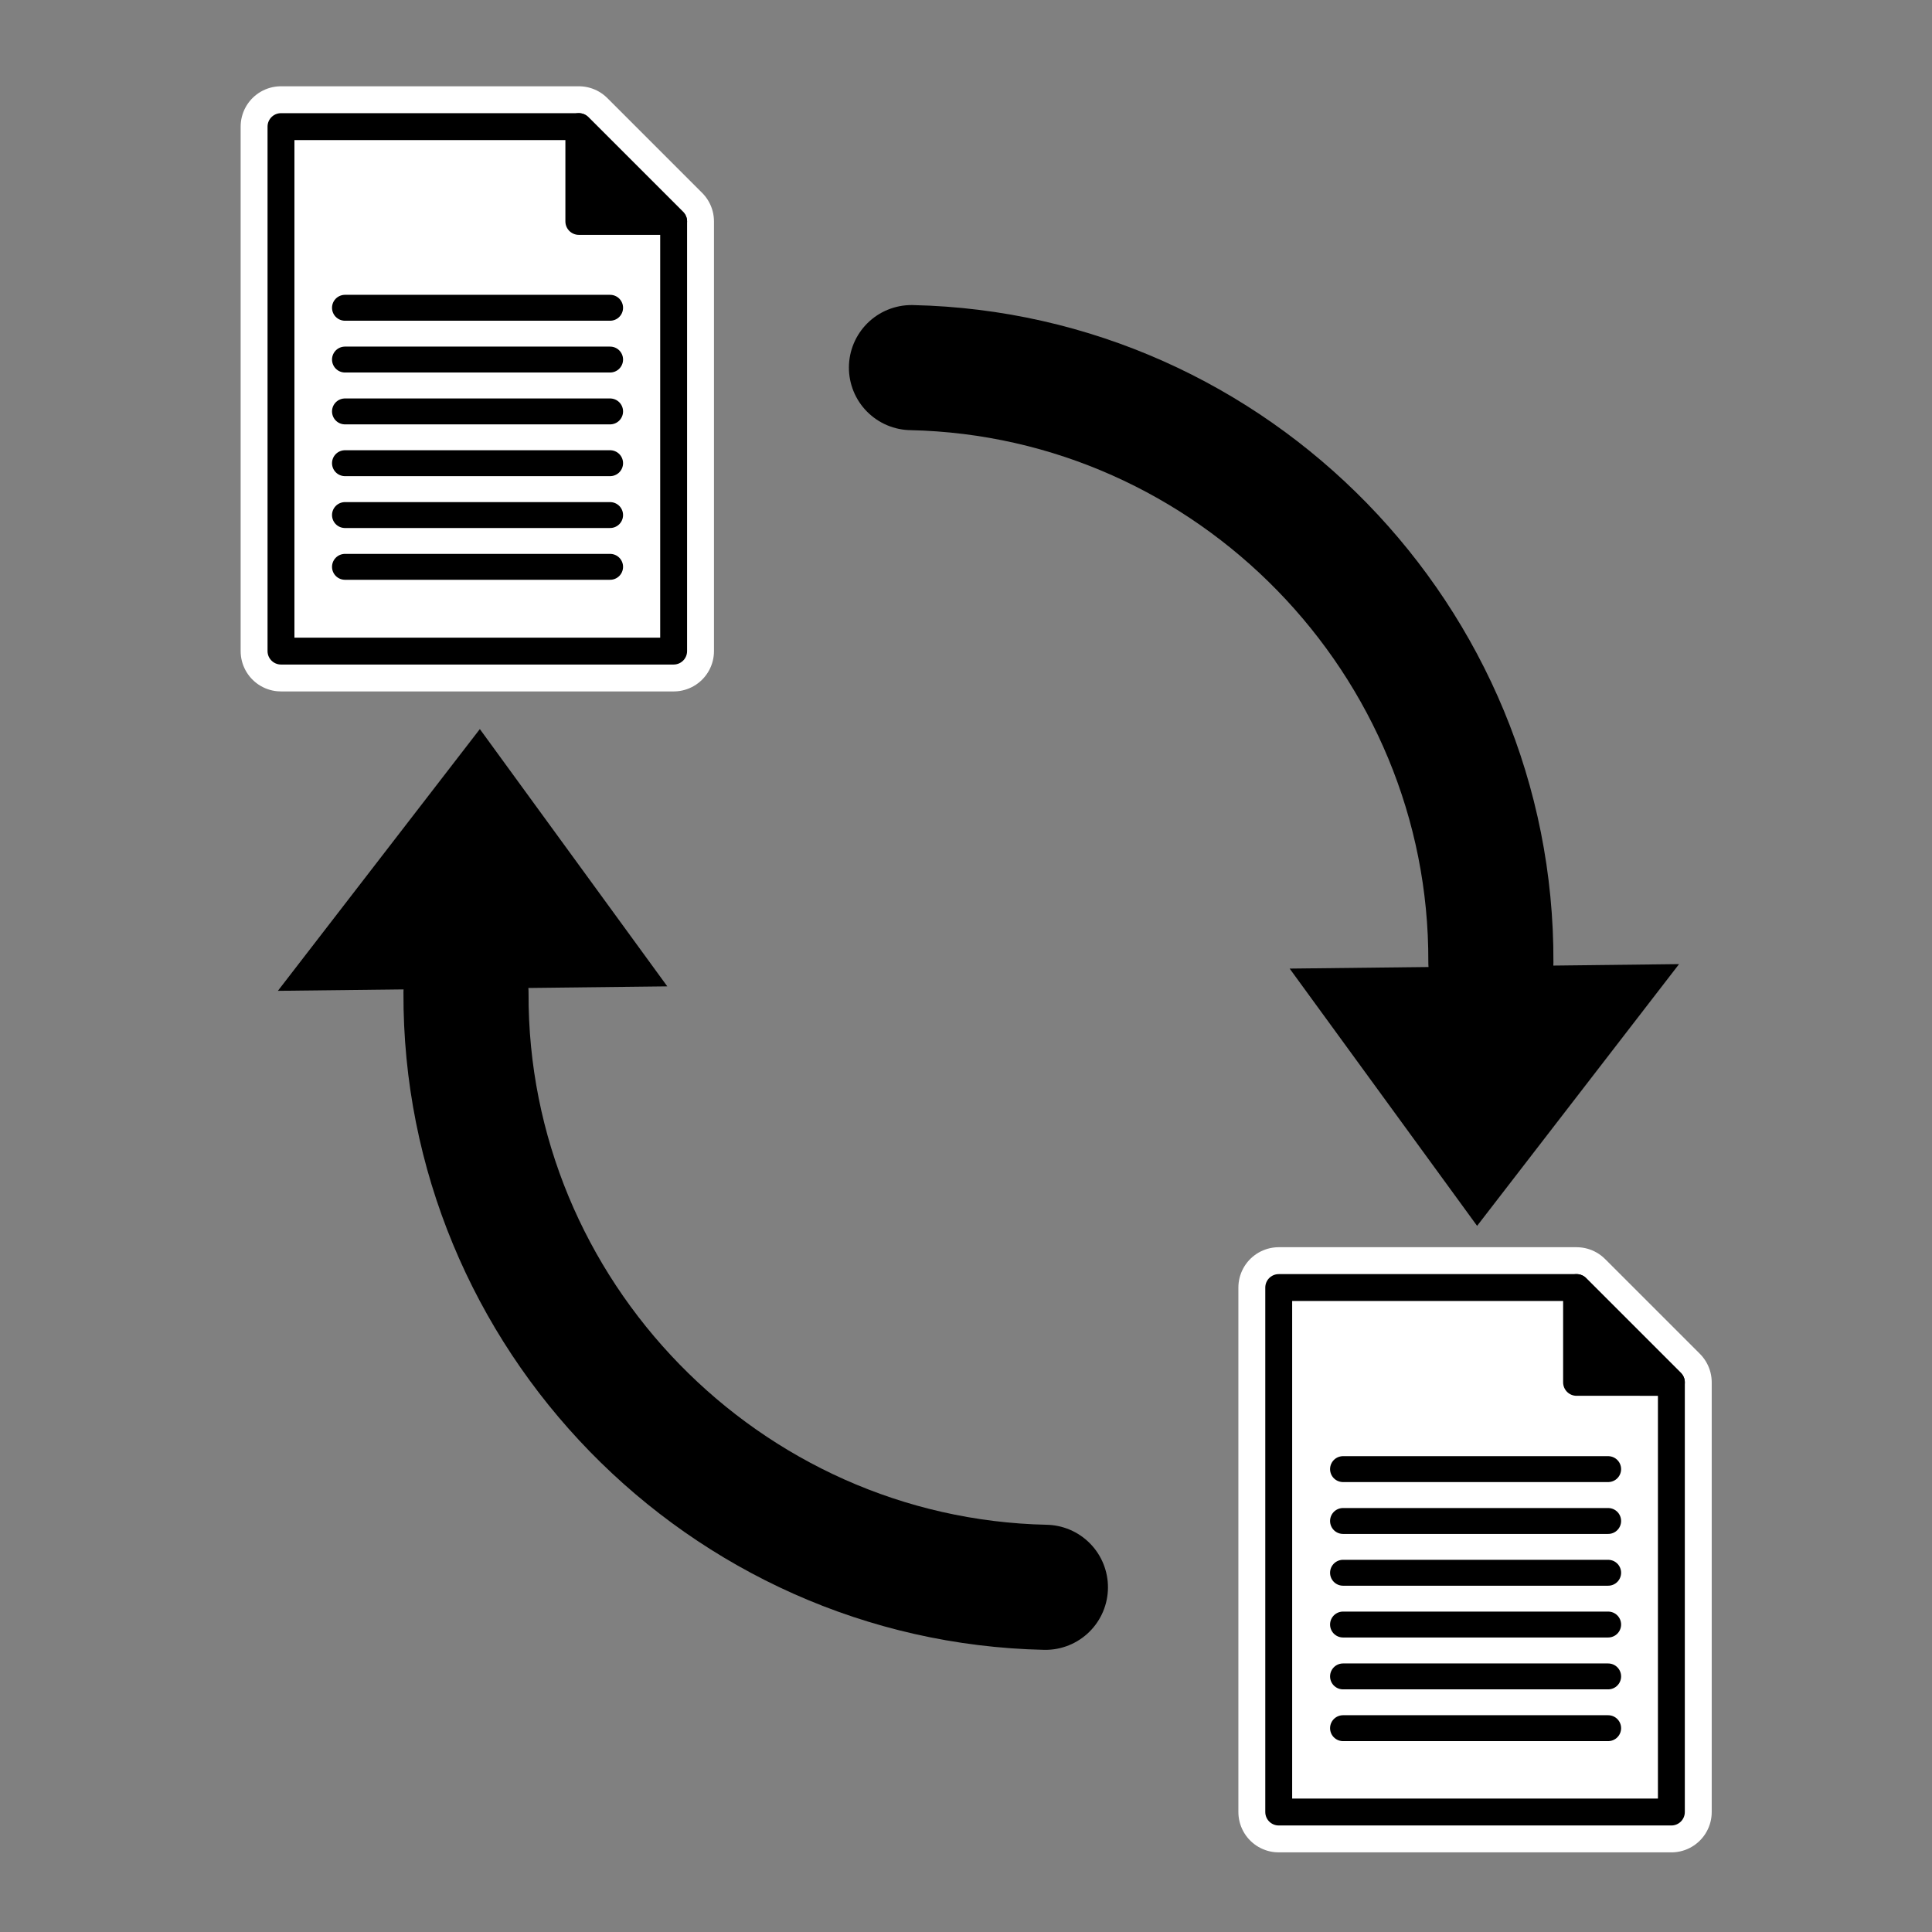 <?xml version="1.0" encoding="utf-8"?>
<!-- Generator: Adobe Illustrator 27.7.0, SVG Export Plug-In . SVG Version: 6.00 Build 0)  -->
<svg version="1.1" id="Layer_1" xmlns="http://www.w3.org/2000/svg" xmlns:xlink="http://www.w3.org/1999/xlink" x="0px" y="0px"
	 viewBox="0 0 216 216" style="enable-background:new 0 0 216 216;" xml:space="preserve">
<rect x="0" y="0" width="216" height="216" fill="#808080" stroke="none"/>
<style type="text/css">
	.st0{fill:none;stroke:#FFFFFF;stroke-width:8.587;stroke-linecap:round;stroke-linejoin:round;stroke-miterlimit:4.205;}
	.st1{fill:#FFFFFF;stroke:#000000;stroke-width:2.862;stroke-linecap:round;stroke-linejoin:round;stroke-miterlimit:4.205;}
	.st2{stroke:#000000;stroke-width:2.862;stroke-linecap:round;stroke-linejoin:round;stroke-miterlimit:4.205;}
	.st3{fill:none;stroke:#000000;stroke-width:2.862;stroke-linecap:round;stroke-linejoin:round;stroke-miterlimit:4.05;}
	.st4{fill:none;stroke:#000000;stroke-width:13.982;stroke-linecap:round;stroke-miterlimit:3.24;}
</style>
<g transform="matrix(1.012 0 0 1.012 -.373 -.373)">
	<g transform="matrix(1.038 0 0 1.038 -1.151 -1.151)">
		<path class="st0" d="M137.56,194.31V138.5h31.7l10.09,10.09v45.73H137.56z"/>
		<path class="st1" d="M137.56,194.31V138.5h31.7l10.09,10.09v45.73H137.56z"/>
		<path class="st2" d="M169.26,148.59V138.5l10.09,10.09H169.26z"/>
	</g>
	<path class="st3" d="M148.74,174.12h29.29"/>
	<path class="st3" d="M148.74,179.84h29.29"/>
	<path class="st3" d="M148.74,185.57h29.29"/>
	<path class="st3" d="M148.74,191.29h29.29"/>
	<path class="st3" d="M148.74,168.4h29.29"/>
	<path class="st3" d="M148.74,162.67h29.29"/>
</g>
<g transform="matrix(1.012 0 0 1.012 -.373 -.373)">
	<g transform="matrix(1.038 0 0 1.038 -1.151 -1.151)">
		<path class="st0" d="M31.37,70.75V14.94h31.7l10.09,10.09v45.73H31.37z"/>
		<path class="st1" d="M31.37,70.75V14.94h31.7l10.09,10.09v45.73H31.37z"/>
		<path class="st2" d="M63.07,25.03V14.94l10.09,10.09H63.07z"/>
	</g>
	<path class="st3" d="M38.48,45.82h29.29"/>
	<path class="st3" d="M38.48,51.54h29.29"/>
	<path class="st3" d="M38.48,57.27h29.29"/>
	<path class="st3" d="M38.48,62.99h29.29"/>
	<path class="st3" d="M38.48,40.09h29.29"/>
	<path class="st3" d="M38.48,34.37h29.29"/>
</g>
<g transform="translate(0 -540.36)">
	<g transform="matrix(.94 .342 -.342 .94 288.96 -29.281)">
		<path class="st4" d="M116.6,678.02c-12.14-33.82-49.56-51.86-83.58-40.31"/>
		<path d="M95.71,686.38l40.73-15.35l-11.21,35.21L95.71,686.38z"/>
	</g>
</g>
<g transform="translate(0 -540.36)">
	<g transform="matrix(.94 .342 -.342 .94 288.96 -29.281)">
		<path class="st4" d="M10.12,720.39c12.14,33.82,49.56,51.86,83.58,40.31"/>
		<path d="M31.02,712.03l-40.73,15.35L1.5,692.17L31.02,712.03z"/>
	</g>
</g>
</svg>
